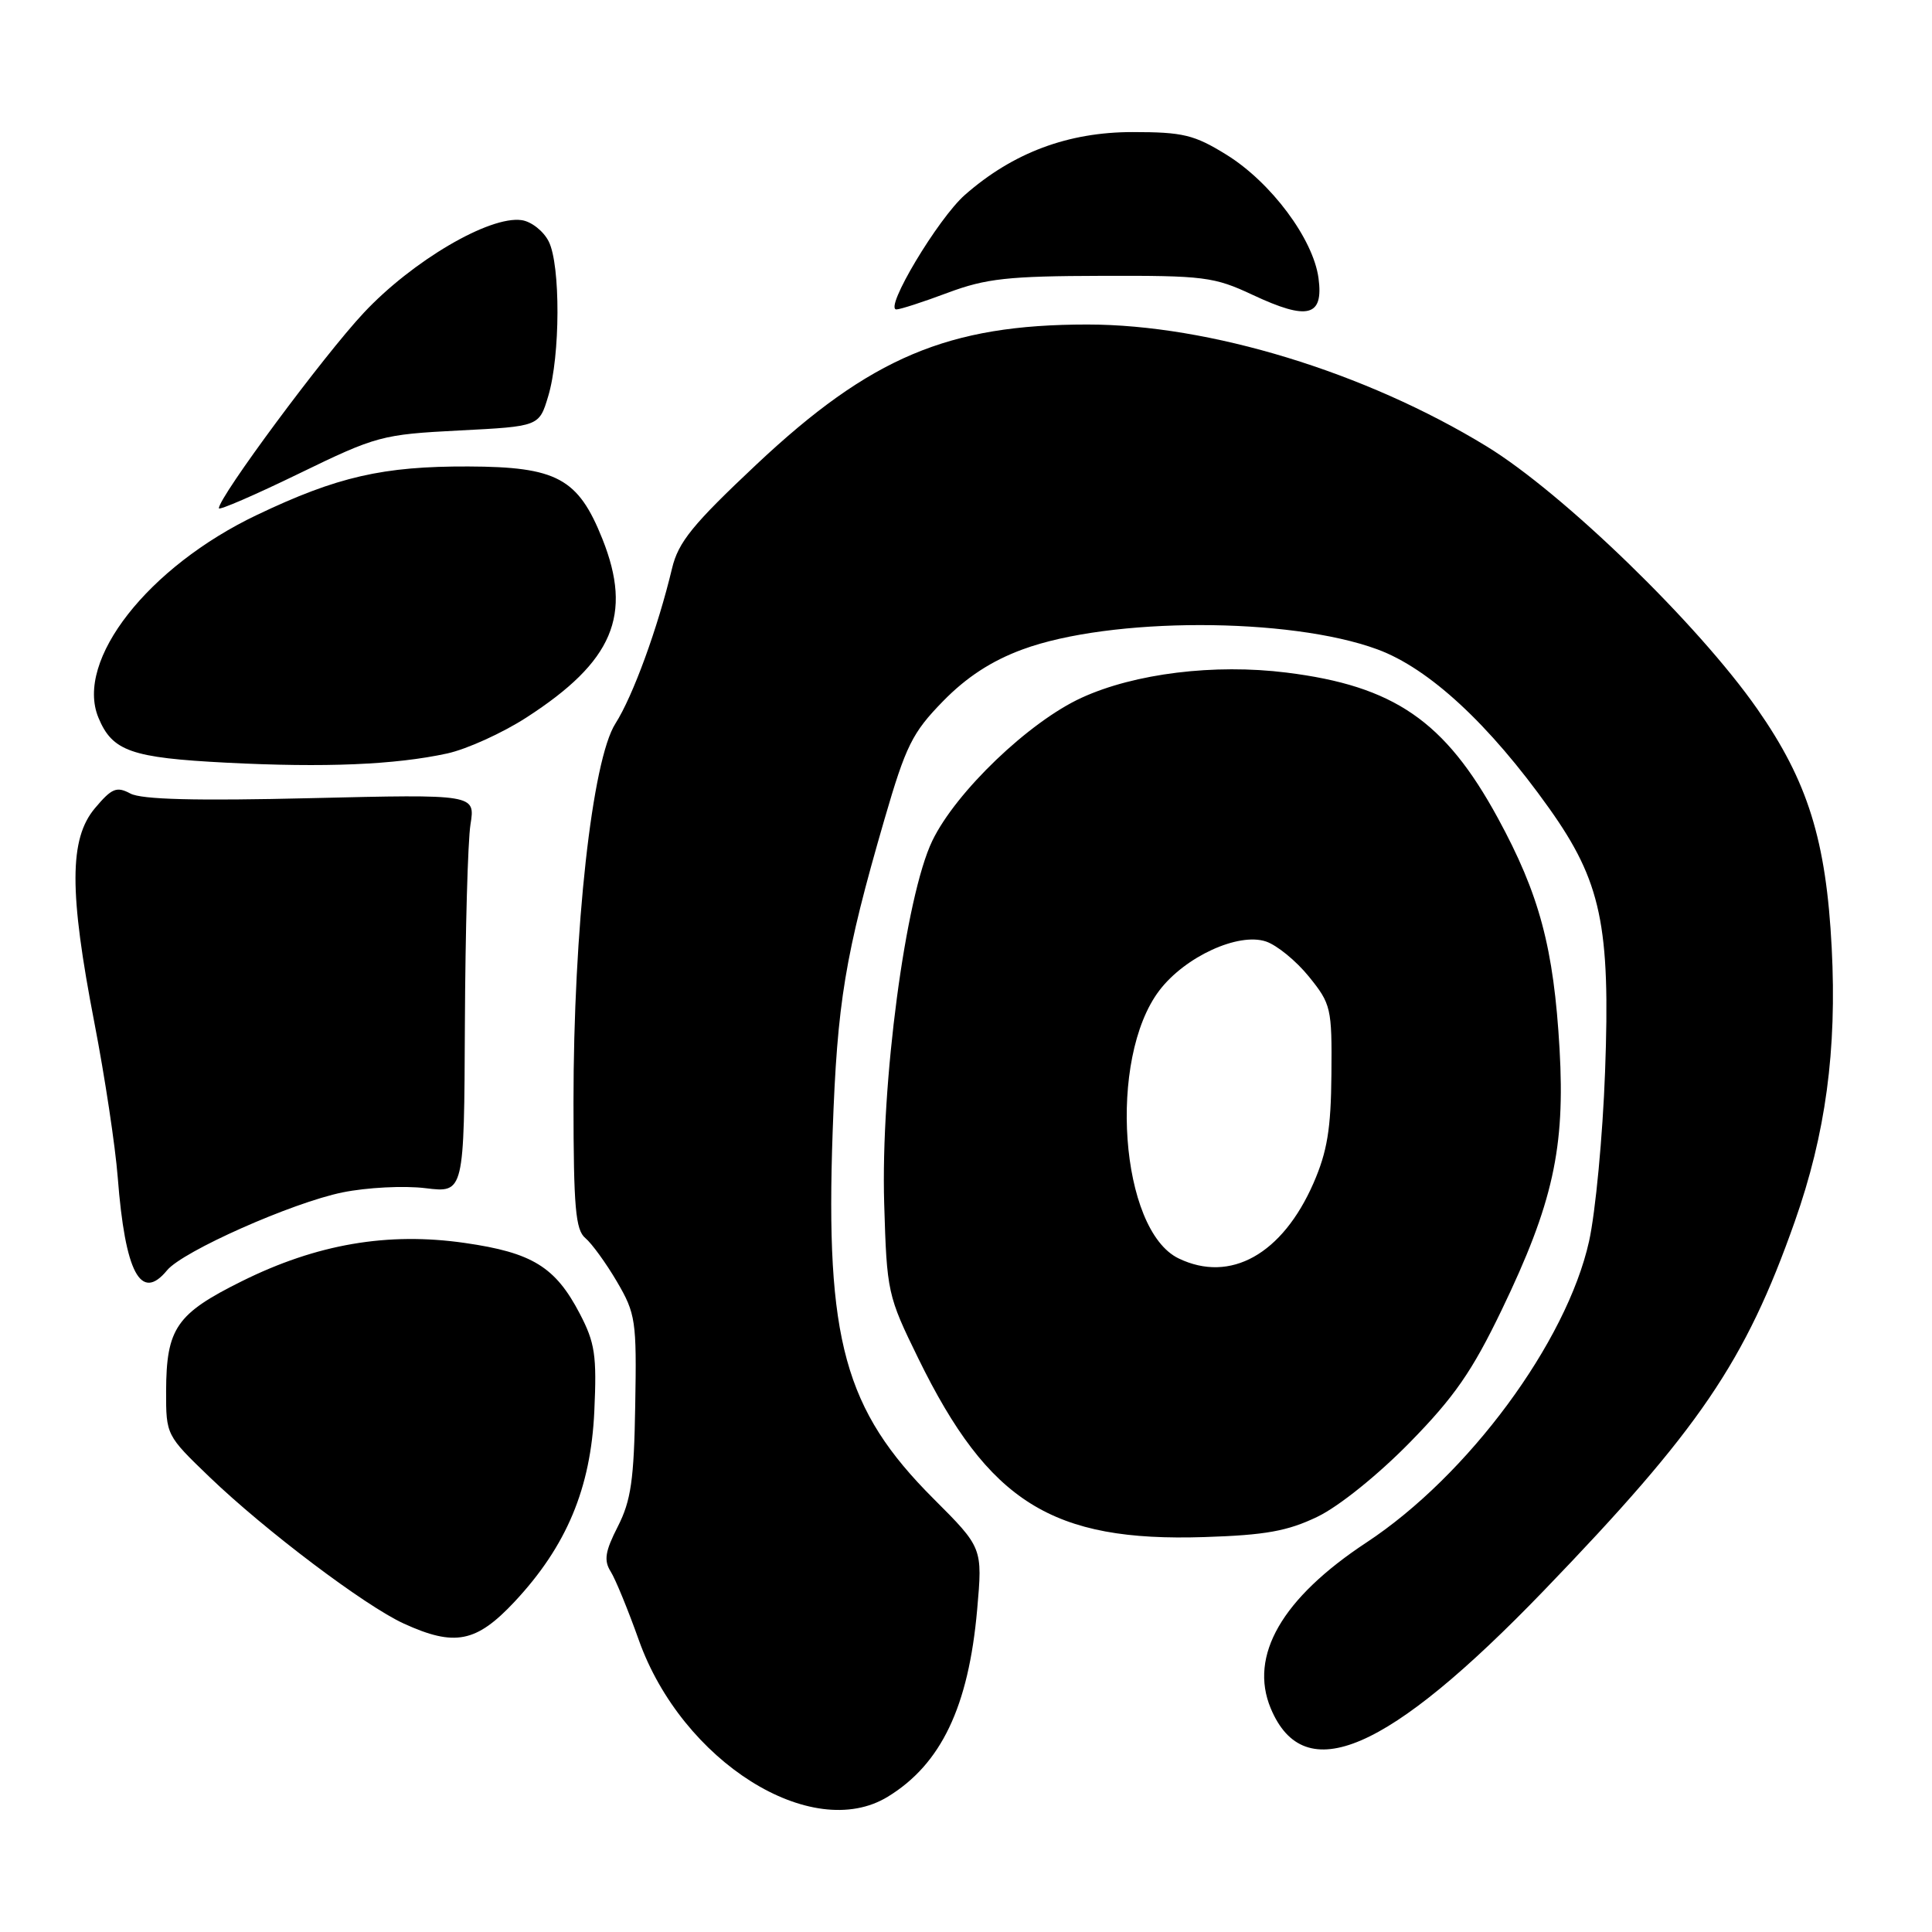 <?xml version="1.0" encoding="UTF-8" standalone="no"?>
<!DOCTYPE svg PUBLIC "-//W3C//DTD SVG 1.1//EN" "http://www.w3.org/Graphics/SVG/1.1/DTD/svg11.dtd" >
<svg xmlns="http://www.w3.org/2000/svg" xmlns:xlink="http://www.w3.org/1999/xlink" version="1.1" viewBox="0 0 256 256">
 <g >
 <path fill="currentColor"
d=" M 117.63 238.08 C 124.70 233.77 128.34 226.16 129.48 213.27 C 130.20 205.09 130.20 205.09 123.69 198.58 C 111.90 186.79 109.36 177.57 110.33 150.00 C 110.94 132.76 111.94 126.68 117.20 108.55 C 120.03 98.81 120.88 97.09 124.94 92.93 C 128.06 89.73 131.39 87.56 135.50 86.05 C 147.14 81.76 170.83 81.75 182.50 86.04 C 189.34 88.55 197.33 95.94 205.27 107.10 C 212.16 116.79 213.40 122.63 212.68 142.00 C 212.37 150.53 211.41 160.63 210.56 164.47 C 207.59 177.84 194.53 195.52 181.06 204.39 C 169.86 211.77 165.47 219.39 168.38 226.37 C 172.82 236.99 183.88 232.21 204.55 210.78 C 225.19 189.37 231.26 180.45 237.81 161.88 C 241.91 150.27 243.41 139.15 242.71 125.58 C 241.98 111.34 239.54 103.52 232.84 93.93 C 225.00 82.69 207.11 65.34 197.01 59.16 C 180.92 49.31 160.25 43.00 144.08 43.00 C 125.64 43.00 115.35 47.35 100.27 61.51 C 91.77 69.50 89.88 71.83 89.05 75.31 C 87.16 83.22 83.87 92.23 81.55 95.87 C 78.46 100.69 75.98 123.11 75.99 146.13 C 76.00 159.96 76.26 162.97 77.56 164.05 C 78.41 164.76 80.30 167.36 81.75 169.83 C 84.23 174.07 84.37 174.99 84.17 186.23 C 84.01 196.09 83.61 198.84 81.87 202.26 C 80.18 205.57 79.99 206.76 80.92 208.24 C 81.56 209.26 83.23 213.34 84.64 217.30 C 90.36 233.40 107.55 244.23 117.63 238.08 Z  M 68.18 212.24 C 75.07 204.87 78.28 197.22 78.75 187.00 C 79.09 179.59 78.84 177.93 76.82 174.06 C 73.59 167.87 70.52 165.98 61.61 164.70 C 51.38 163.22 41.96 164.84 32.02 169.78 C 23.36 174.08 22.04 176.01 22.01 184.34 C 22.00 190.14 22.03 190.20 27.75 195.70 C 35.15 202.81 48.38 212.79 53.50 215.13 C 60.26 218.22 63.11 217.65 68.18 212.24 Z  M 174.58 200.97 C 177.41 199.61 182.61 195.42 186.81 191.13 C 192.70 185.12 195.07 181.70 198.98 173.58 C 205.77 159.48 207.40 152.12 206.65 139.00 C 205.88 125.60 203.99 118.52 198.46 108.37 C 191.46 95.53 184.71 90.89 170.46 89.12 C 160.91 87.93 150.36 89.23 143.33 92.45 C 136.35 95.64 126.67 104.92 123.54 111.40 C 119.98 118.77 116.69 143.60 117.16 159.49 C 117.51 171.23 117.61 171.69 121.68 180.00 C 131.01 199.06 139.42 204.32 159.58 203.67 C 167.69 203.41 170.62 202.88 174.58 200.97 Z  M 22.13 168.33 C 24.20 165.80 38.72 159.36 45.38 158.00 C 48.63 157.34 53.56 157.09 56.38 157.44 C 61.50 158.07 61.50 158.07 61.60 135.67 C 61.66 123.34 61.99 111.45 62.34 109.25 C 62.98 105.24 62.98 105.24 41.19 105.76 C 25.95 106.13 18.76 105.94 17.28 105.15 C 15.45 104.17 14.81 104.44 12.58 107.09 C 9.16 111.15 9.15 118.18 12.51 135.54 C 13.89 142.67 15.28 151.88 15.60 156.00 C 16.58 168.64 18.65 172.56 22.13 168.33 Z  M 59.25 99.84 C 61.86 99.27 66.59 97.12 69.76 95.07 C 81.24 87.66 83.85 81.51 79.82 71.41 C 76.61 63.37 73.79 61.85 62.06 61.81 C 50.75 61.77 44.69 63.16 34.07 68.22 C 19.62 75.10 9.90 87.51 13.04 95.09 C 14.88 99.54 17.36 100.41 30.00 101.06 C 43.06 101.73 52.34 101.34 59.25 99.84 Z  M 60.85 57.04 C 71.44 56.50 71.44 56.50 72.64 52.50 C 74.25 47.17 74.28 35.12 72.71 32.00 C 72.02 30.62 70.40 29.35 69.12 29.17 C 64.87 28.56 54.64 34.57 48.20 41.45 C 42.87 47.14 29.00 65.86 29.00 67.35 C 29.00 67.66 33.78 65.59 39.62 62.75 C 49.89 57.76 50.60 57.57 60.85 57.04 Z  M 174.71 36.86 C 174.01 31.65 168.42 24.16 162.51 20.50 C 158.24 17.86 156.76 17.50 150.08 17.50 C 141.52 17.50 134.23 20.23 127.86 25.82 C 124.30 28.94 117.09 41.00 118.78 41.00 C 119.28 41.00 122.34 40.01 125.59 38.79 C 130.66 36.90 133.57 36.58 146.00 36.55 C 159.54 36.51 160.86 36.67 166.00 39.08 C 173.30 42.50 175.39 41.96 174.71 36.86 Z  M 156.18 166.75 C 148.39 163.00 146.76 140.24 153.63 131.23 C 157.04 126.76 164.08 123.53 167.74 124.75 C 169.19 125.23 171.76 127.33 173.44 129.41 C 176.37 133.03 176.50 133.57 176.42 142.35 C 176.36 149.59 175.86 152.60 174.05 156.76 C 169.92 166.20 163.03 170.05 156.18 166.75 Z "/>
</g>
</svg>